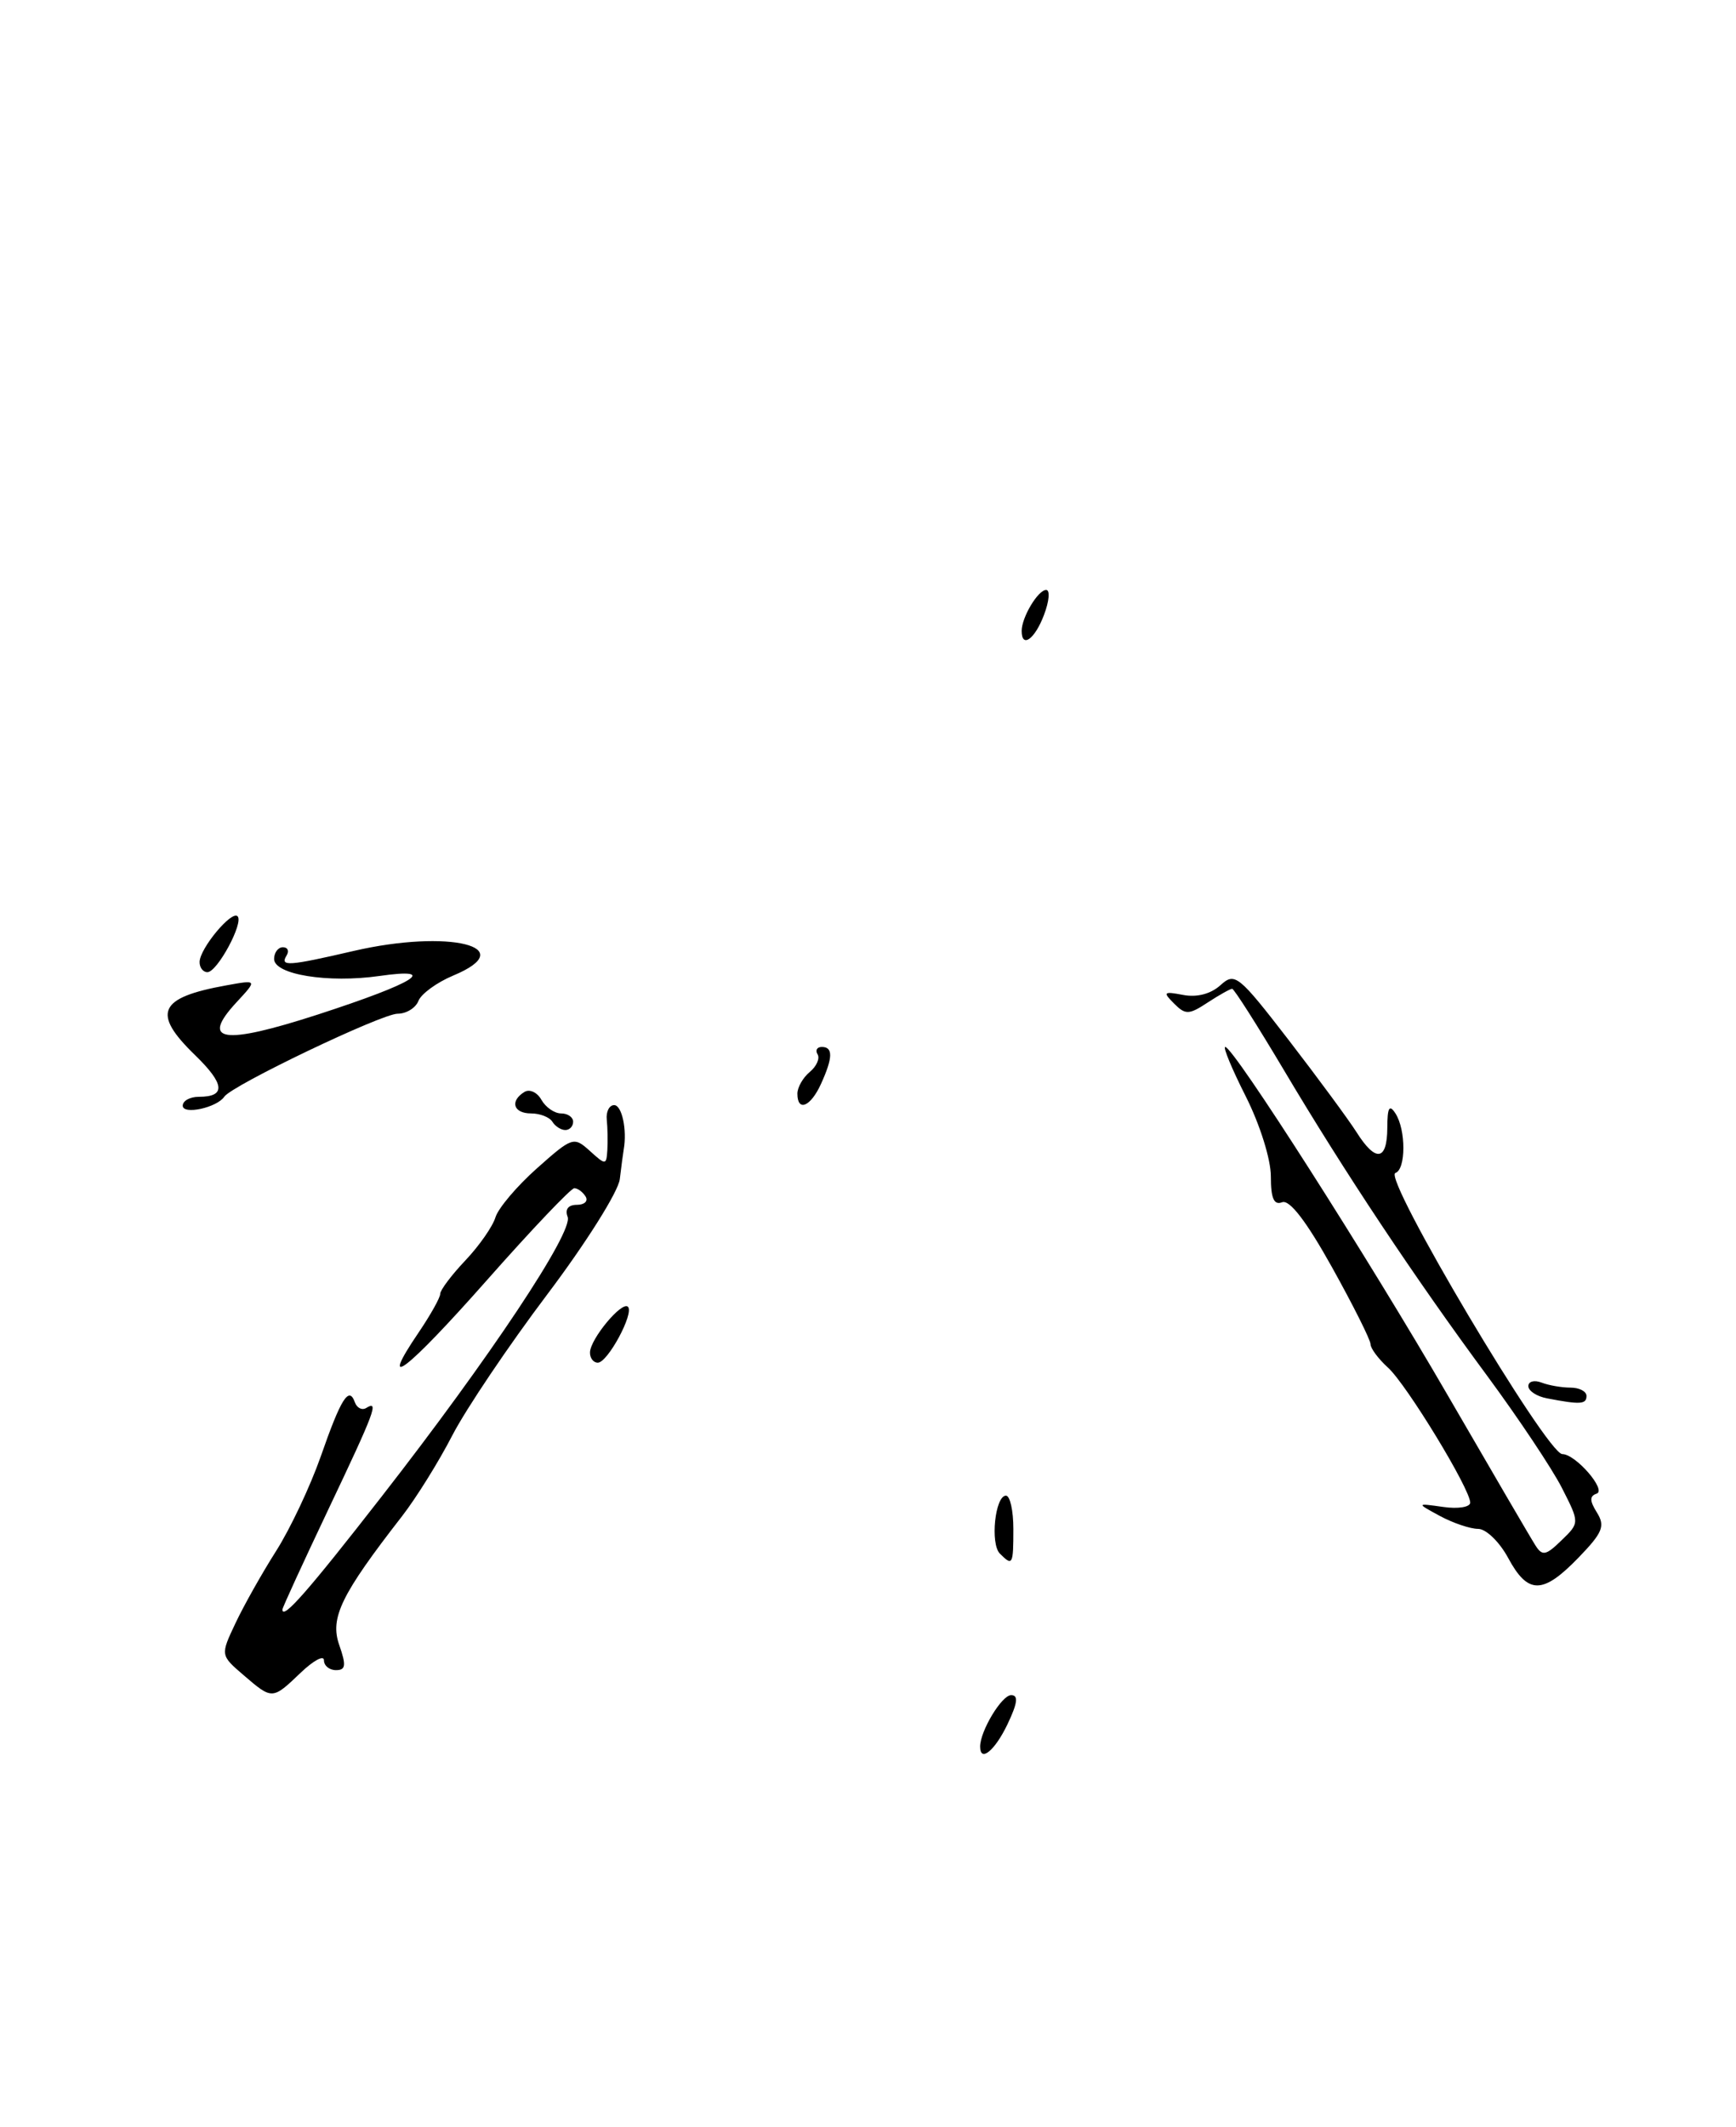 <?xml version="1.0" encoding="UTF-8" standalone="no"?>
<!DOCTYPE svg PUBLIC "-//W3C//DTD SVG 1.1//EN" "http://www.w3.org/Graphics/SVG/1.1/DTD/svg11.dtd" >
<svg xmlns="http://www.w3.org/2000/svg" xmlns:xlink="http://www.w3.org/1999/xlink" version="1.1" viewBox="0 0 209 256">
 <g >
 <path fill="currentColor"
d=" M 118.00 210.20 C 118.00 208.33 120.60 204.01 121.73 204.01 C 122.63 204.00 122.51 204.96 121.30 207.50 C 119.77 210.70 118.00 212.15 118.00 210.20 Z  M 29.32 201.60 C 26.53 199.20 26.53 199.20 28.35 195.35 C 29.35 193.23 31.55 189.32 33.25 186.65 C 34.94 183.99 37.35 178.88 38.61 175.30 C 41.05 168.30 42.01 166.77 42.72 168.76 C 42.97 169.45 43.58 169.76 44.09 169.45 C 45.66 168.47 45.15 169.83 39.50 181.72 C 36.48 188.09 34.00 193.48 34.00 193.71 C 34.00 195.00 37.06 191.52 45.93 180.13 C 58.97 163.40 69.04 148.26 68.34 146.45 C 67.99 145.54 68.41 145.00 69.45 145.00 C 70.37 145.00 70.84 144.55 70.50 144.00 C 70.16 143.45 69.55 143.00 69.14 143.00 C 68.74 143.00 64.00 147.98 58.61 154.08 C 48.93 165.03 45.39 167.74 50.41 160.35 C 51.83 158.25 53.00 156.17 53.00 155.71 C 53.00 155.26 54.36 153.45 56.02 151.70 C 57.69 149.94 59.32 147.60 59.65 146.50 C 59.99 145.40 62.23 142.75 64.64 140.61 C 68.90 136.82 69.08 136.77 71.01 138.51 C 72.93 140.25 73.00 140.24 73.12 138.40 C 73.18 137.36 73.15 135.71 73.05 134.75 C 72.95 133.79 73.35 133.00 73.94 133.00 C 74.87 133.00 75.51 135.96 75.09 138.34 C 75.01 138.80 74.80 140.40 74.62 141.90 C 74.45 143.40 70.55 149.60 65.88 155.79 C 61.24 161.94 56.11 169.56 54.47 172.72 C 52.84 175.89 50.10 180.29 48.39 182.49 C 41.06 191.92 39.70 194.71 40.84 197.97 C 41.70 200.43 41.63 201.00 40.45 201.00 C 39.65 201.00 39.00 200.47 39.00 199.81 C 39.00 199.16 37.74 199.84 36.20 201.31 C 32.78 204.58 32.79 204.58 29.32 201.60 Z  M 181.57 187.50 C 180.53 185.57 178.91 184.00 177.96 184.00 C 177.01 184.00 174.94 183.30 173.36 182.45 C 170.50 180.90 170.50 180.90 173.75 181.36 C 175.54 181.62 177.00 181.38 177.00 180.84 C 177.00 179.19 169.34 166.62 167.10 164.59 C 165.94 163.54 165.00 162.27 165.00 161.77 C 165.00 161.26 162.91 157.09 160.36 152.51 C 157.28 146.98 155.26 144.35 154.36 144.69 C 153.37 145.07 153.00 144.23 153.00 141.58 C 153.00 139.52 151.69 135.35 149.99 131.97 C 148.33 128.69 147.21 126.00 147.51 126.00 C 148.50 126.00 164.71 151.37 174.34 168.00 C 179.60 177.07 184.33 185.18 184.86 186.00 C 185.68 187.29 186.12 187.21 187.99 185.38 C 190.18 183.27 190.18 183.27 188.03 179.05 C 186.85 176.74 182.83 170.72 179.11 165.67 C 170.36 153.84 161.81 140.98 154.55 128.75 C 151.36 123.39 148.57 119.00 148.34 119.00 C 148.12 119.00 146.79 119.74 145.40 120.65 C 143.14 122.14 142.72 122.15 141.35 120.78 C 139.97 119.40 140.08 119.29 142.44 119.74 C 144.09 120.06 145.76 119.62 146.92 118.58 C 148.67 116.99 149.07 117.30 155.17 125.20 C 158.69 129.77 162.35 134.74 163.31 136.25 C 165.62 139.91 167.00 139.72 167.02 135.75 C 167.03 133.28 167.26 132.86 168.00 134.00 C 169.28 135.98 169.27 140.74 167.99 141.17 C 166.44 141.69 186.23 175.00 188.09 175.00 C 189.69 175.00 193.46 179.35 192.22 179.76 C 191.36 180.05 191.37 180.62 192.26 182.04 C 193.27 183.67 192.95 184.45 190.03 187.47 C 185.73 191.91 183.95 191.91 181.57 187.50 Z  M 120.38 186.98 C 119.19 185.79 119.80 180.00 121.11 180.00 C 121.60 180.00 122.00 181.80 122.00 184.00 C 122.00 188.34 121.91 188.51 120.38 186.98 Z  M 186.25 168.29 C 185.01 168.06 184.00 167.39 184.00 166.82 C 184.00 166.25 184.71 166.06 185.58 166.39 C 186.45 166.73 188.03 167.00 189.08 167.00 C 190.14 167.00 191.00 167.45 191.00 168.00 C 191.00 169.02 190.25 169.06 186.25 168.29 Z  M 71.03 162.75 C 71.08 161.12 74.88 156.55 75.60 157.27 C 76.37 158.04 73.16 164.00 71.97 164.00 C 71.44 164.00 71.01 163.44 71.03 162.75 Z  M 66.50 135.00 C 66.16 134.45 65.01 134.00 63.94 134.00 C 61.81 134.00 61.35 132.52 63.13 131.42 C 63.75 131.03 64.68 131.46 65.18 132.36 C 65.69 133.26 66.75 134.00 67.55 134.00 C 68.35 134.00 69.00 134.45 69.00 135.00 C 69.00 135.55 68.58 136.00 68.06 136.00 C 67.54 136.00 66.84 135.55 66.50 135.00 Z  M 22.00 133.07 C 22.00 132.48 22.87 132.00 23.94 132.00 C 27.22 132.00 27.08 130.47 23.46 126.96 C 18.25 121.91 19.08 120.06 27.24 118.59 C 30.99 117.91 30.99 117.91 28.47 120.63 C 24.06 125.39 26.83 125.80 38.26 122.10 C 50.02 118.28 53.01 116.41 45.67 117.46 C 39.50 118.34 33.00 117.29 33.00 115.41 C 33.00 114.64 33.48 114.00 34.06 114.00 C 34.64 114.00 34.84 114.45 34.50 115.00 C 33.67 116.34 34.71 116.27 42.56 114.45 C 54.05 111.79 62.83 113.96 54.56 117.41 C 52.58 118.24 50.71 119.61 50.38 120.45 C 50.05 121.30 48.93 122.00 47.87 122.00 C 45.94 122.00 27.92 130.62 27.00 131.99 C 26.11 133.31 22.00 134.20 22.00 133.07 Z  M 96.00 131.62 C 96.00 130.86 96.67 129.69 97.49 129.01 C 98.31 128.33 98.73 127.37 98.43 126.89 C 98.13 126.40 98.36 126.00 98.94 126.00 C 100.31 126.00 100.28 127.29 98.84 130.45 C 97.59 133.20 96.00 133.86 96.00 131.62 Z  M 24.03 115.75 C 24.08 114.12 27.88 109.55 28.60 110.27 C 29.37 111.04 26.16 117.00 24.97 117.00 C 24.44 117.00 24.01 116.44 24.03 115.75 Z  M 123.00 75.93 C 123.00 74.29 124.97 71.00 125.95 71.00 C 126.43 71.00 126.32 72.35 125.69 74.00 C 124.59 76.93 123.00 78.07 123.00 75.93 Z "/>
</g>
</svg>